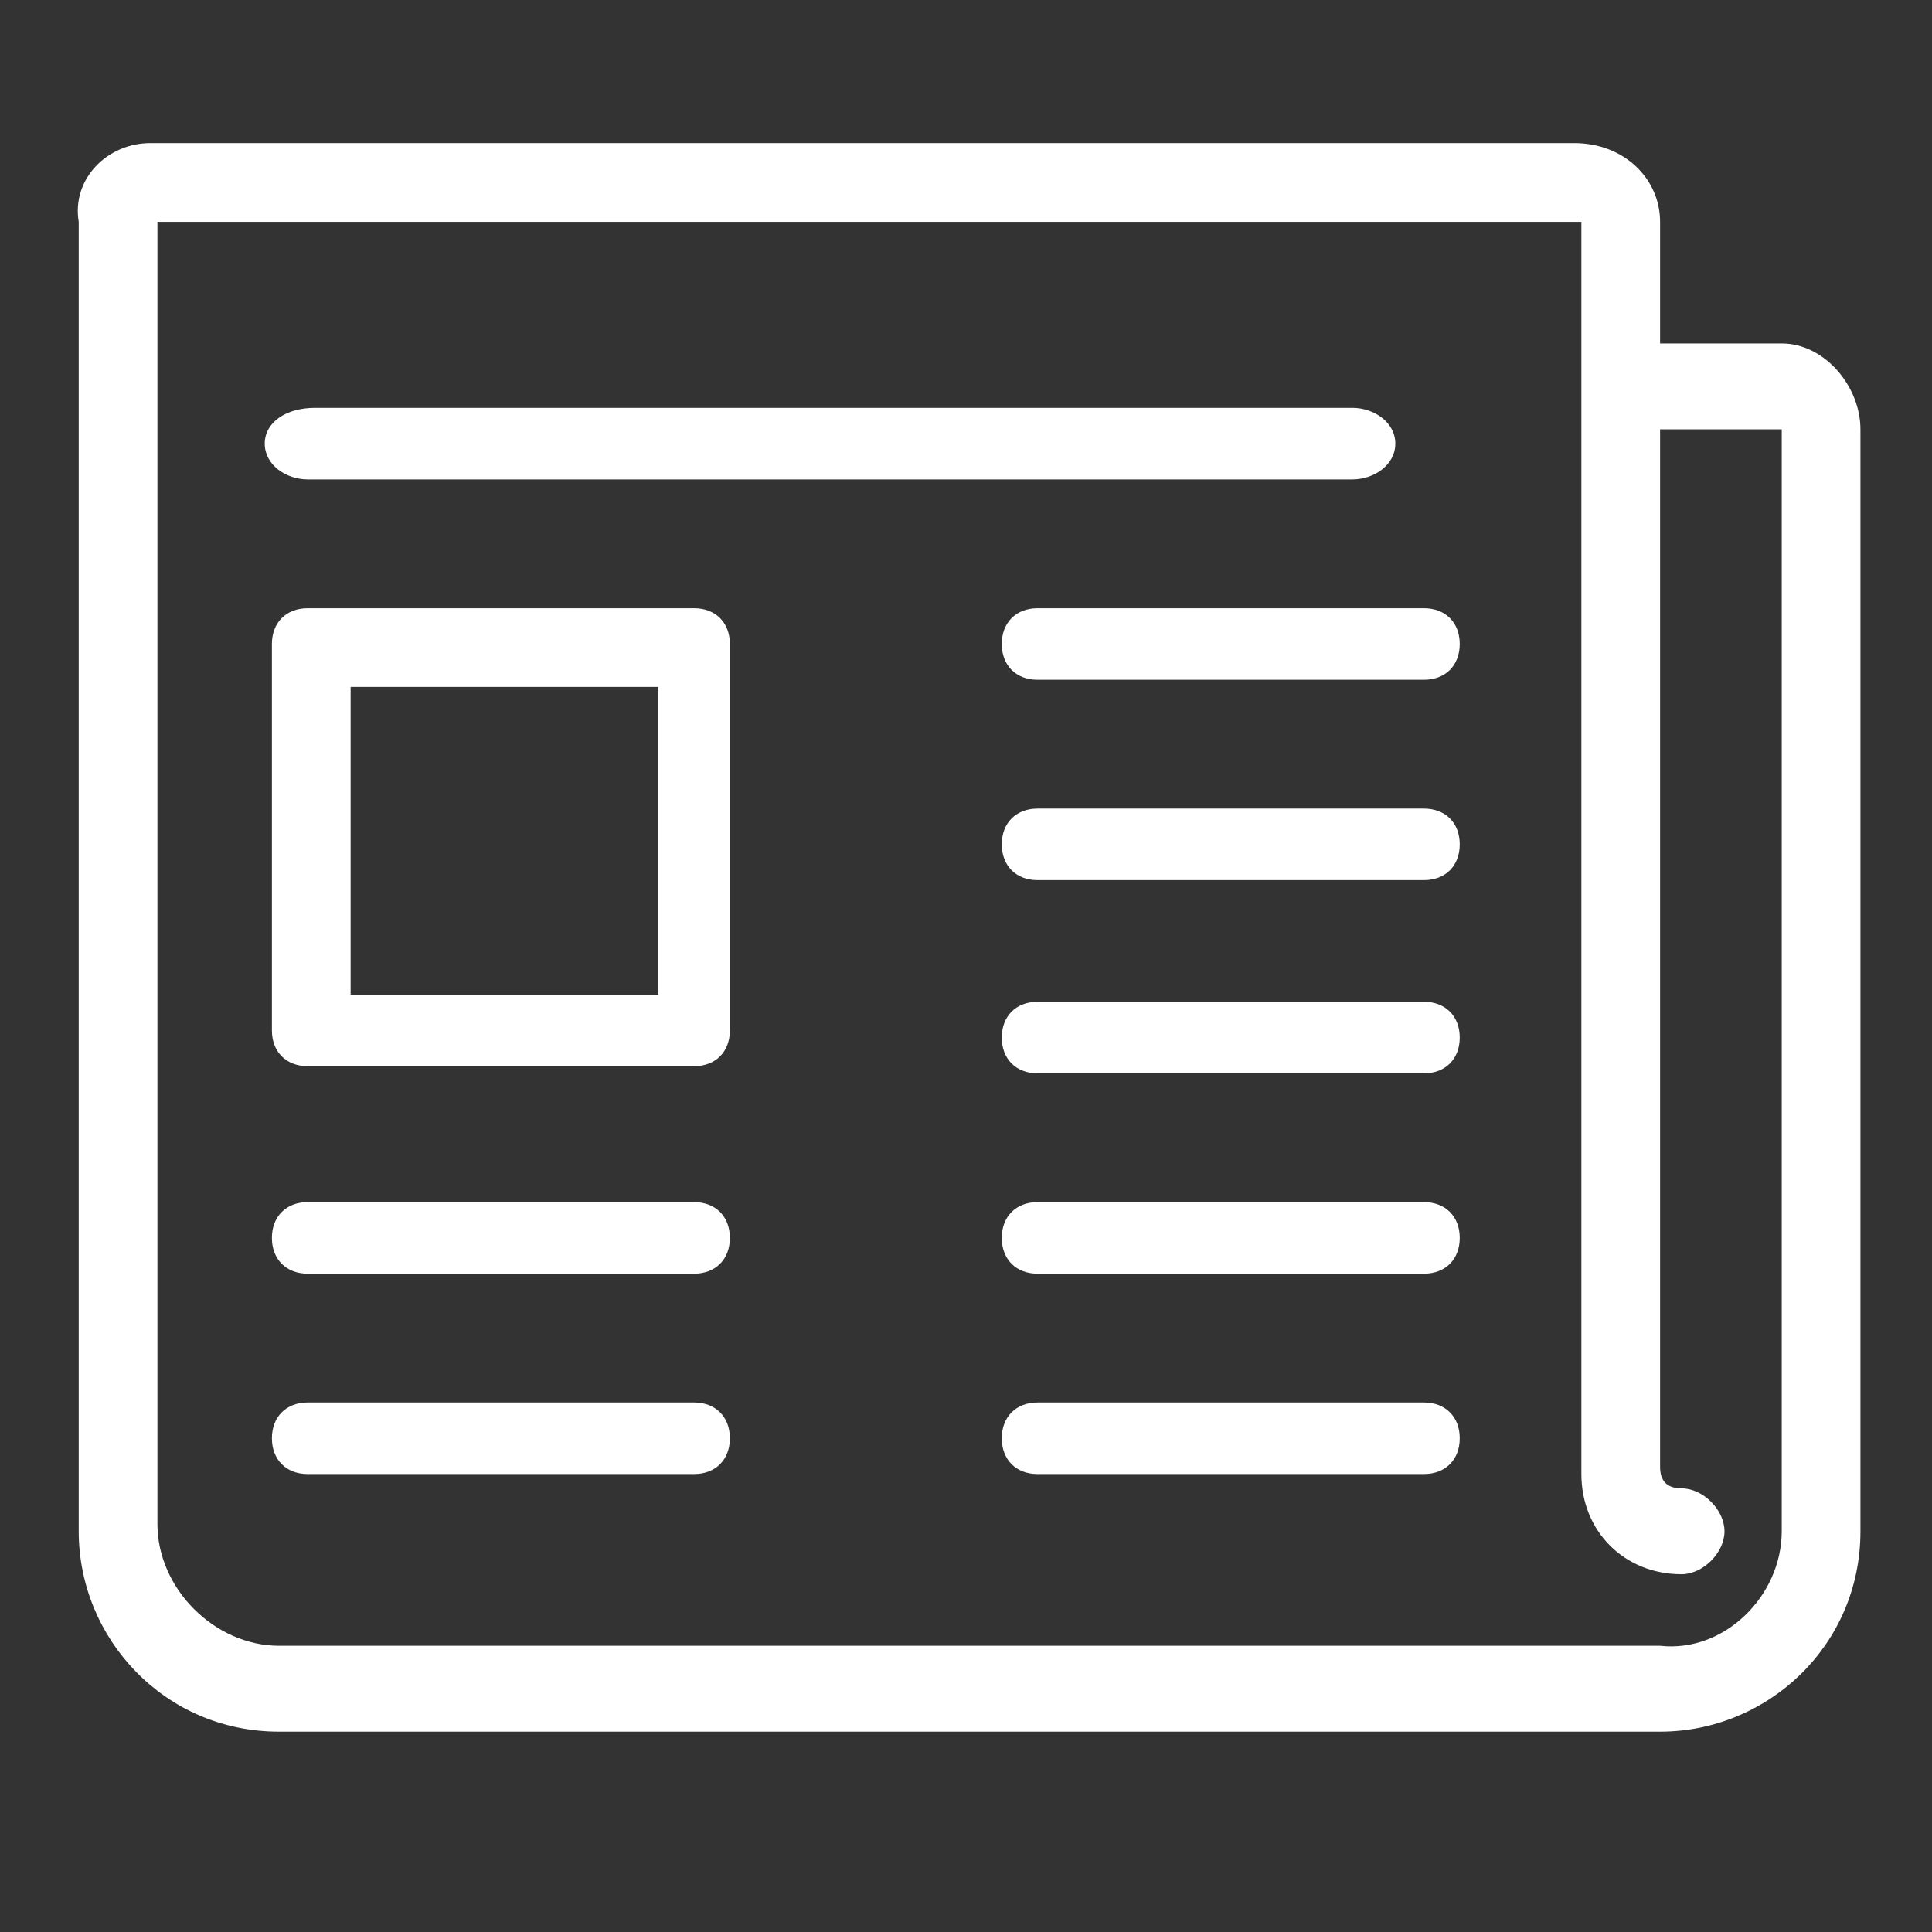 <?xml version="1.0" encoding="utf-8"?>
<!-- Generator: Adobe Illustrator 24.1.1, SVG Export Plug-In . SVG Version: 6.00 Build 0)  -->
<svg version="1.1" id="Layer_1" xmlns="http://www.w3.org/2000/svg" xmlns:xlink="http://www.w3.org/1999/xlink" x="0px" y="0px"
	 viewBox="0 0 27 27" style="enable-background:new 0 0 27 27;" xml:space="preserve">
<rect x="0" y="0" width="27" height="27" fill="#333333" stroke="none"/>
<style type="text/css">
	.st0{fill-rule:evenodd;clip-rule:evenodd;fill:#FFFFFF;}
</style>
<desc>Created with Sketch.</desc>
<g id="Atoms_x2F_Icon_x2F_host">
	<g id="Combined-Shape" transform="translate(13.5, 13.111) scale(-1, 1) translate(-13.5, -13.111) ">
		<path id="path-1_1_" class="st0" d="M17.3,19.6c-0.3,0-0.5,0.2-0.5,0.5c0,0.3,0.2,0.5,0.5,0.5h5.4c0.3,0,0.5-0.2,0.5-0.5
			c0-0.3-0.2-0.5-0.5-0.5H17.3z M7.1,19.6c-0.3,0-0.5,0.2-0.5,0.5c0,0.3,0.2,0.5,0.5,0.5h5.4c0.3,0,0.5-0.2,0.5-0.5
			c0-0.3-0.2-0.5-0.5-0.5H7.1z M8.1,5.7c-0.3,0-0.6,0.2-0.6,0.5s0.3,0.5,0.6,0.5h14.6c0.3,0,0.6-0.2,0.6-0.5S23,5.7,22.6,5.7H8.1z
			 M7.1,8.5c-0.3,0-0.5,0.2-0.5,0.5s0.2,0.5,0.5,0.5h5.4c0.3,0,0.5-0.2,0.5-0.5s-0.2-0.5-0.5-0.5H7.1z M7.1,11.3
			c-0.3,0-0.5,0.2-0.5,0.5s0.2,0.5,0.5,0.5h5.4c0.3,0,0.5-0.2,0.5-0.5s-0.2-0.5-0.5-0.5H7.1z M7.1,14c-0.3,0-0.5,0.2-0.5,0.5
			S6.8,15,7.1,15h5.4c0.3,0,0.5-0.2,0.5-0.5S12.8,14,12.5,14H7.1z M7.1,16.8c-0.3,0-0.5,0.2-0.5,0.5c0,0.3,0.2,0.5,0.5,0.5h5.4
			c0.3,0,0.5-0.2,0.5-0.5c0-0.3-0.2-0.5-0.5-0.5H7.1z M17.3,16.8c-0.3,0-0.5,0.2-0.5,0.5c0,0.3,0.2,0.5,0.5,0.5h5.4
			c0.3,0,0.5-0.2,0.5-0.5c0-0.3-0.2-0.5-0.5-0.5H17.3z M17.3,8.5c-0.3,0-0.5,0.2-0.5,0.5v5.4c0,0.3,0.2,0.5,0.5,0.5h5.4
			c0.3,0,0.5-0.2,0.5-0.5V9c0-0.3-0.2-0.5-0.5-0.5H17.3z M17.8,13.9V9.6h4.3v4.3H17.8z M2.1,4.8C1.5,4.8,1,5.4,1,6v15.4
			c0,1.6,1.3,2.8,2.8,2.8h19.3c1.6,0,2.8-1.3,2.8-2.8V3.1C26,2.5,25.5,2,24.9,2H5C4.3,2,3.8,2.5,3.8,3.1v1.7H2.1z M2.1,21.4V6h1.7
			v14.5c0,0.2-0.1,0.3-0.3,0.3c-0.3,0-0.6,0.3-0.6,0.6c0,0.3,0.3,0.6,0.6,0.6c0.8,0,1.4-0.6,1.4-1.4V3.1h19.9v18.2
			c0,0.9-0.8,1.7-1.7,1.7H3.8C2.9,23.1,2.1,22.3,2.1,21.4z"/>
	</g>
</g>
</svg>
